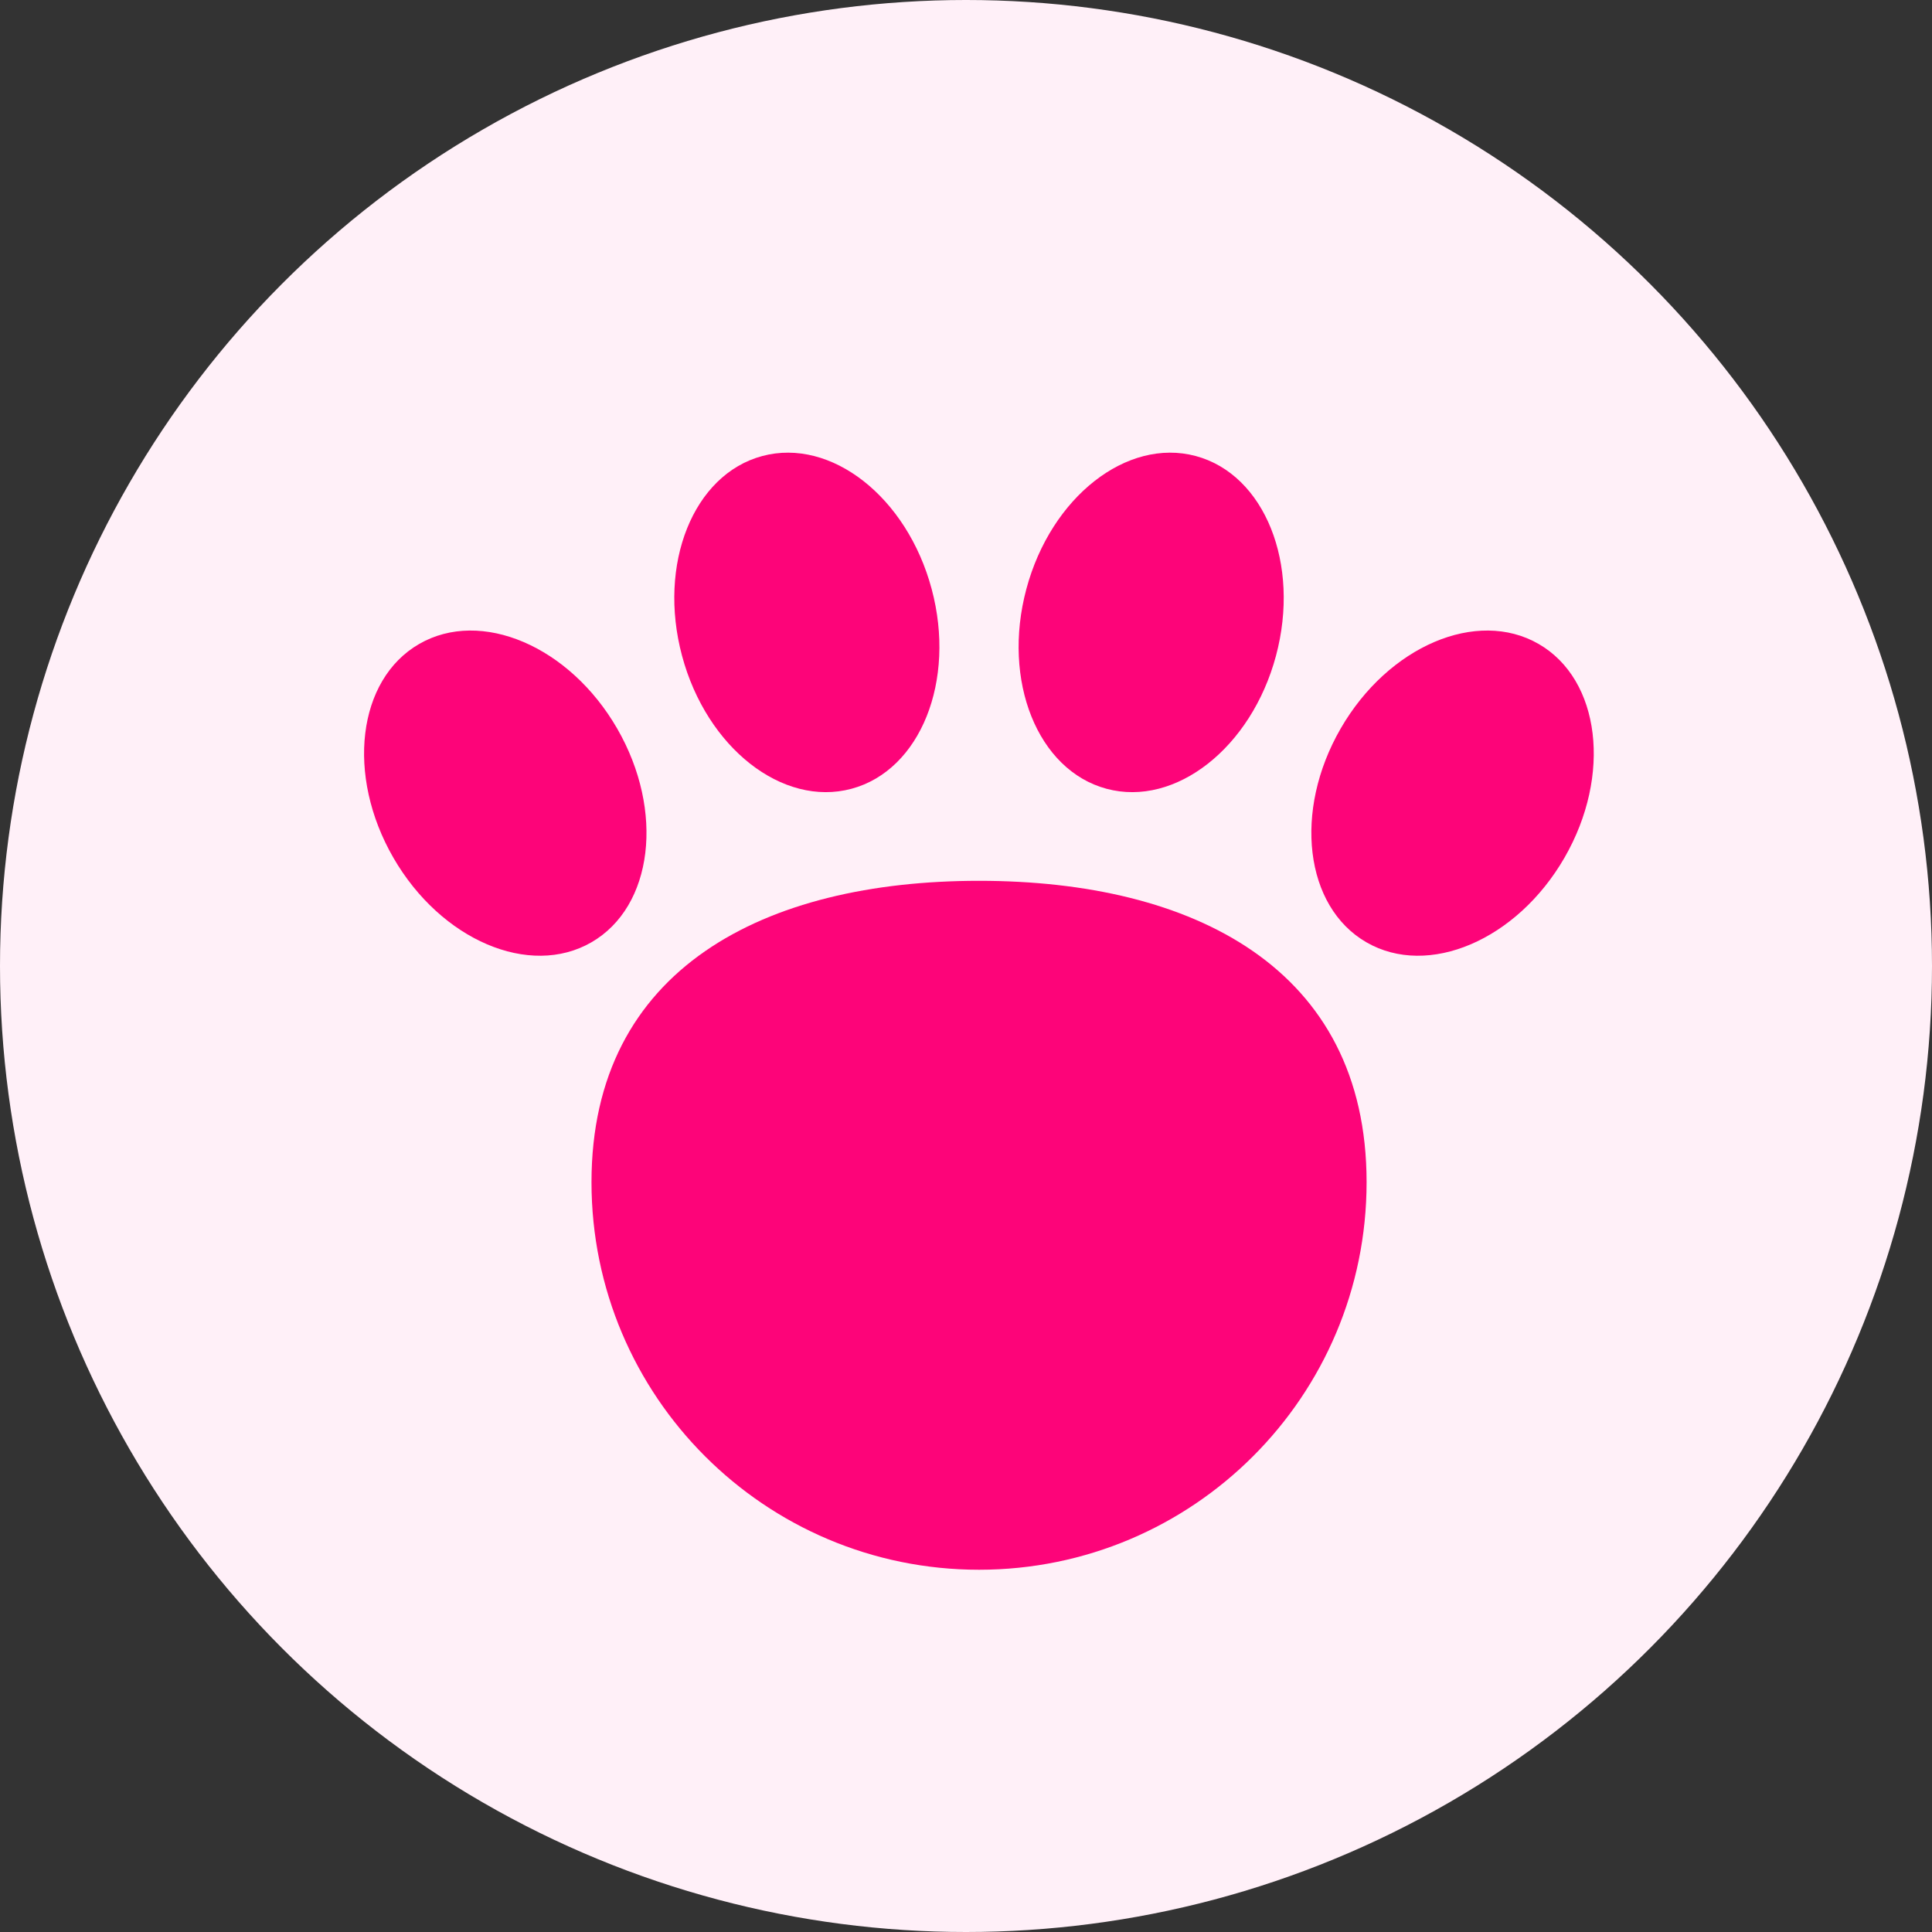 <svg width="32" height="32" viewBox="0 0 32 32" fill="none" xmlns="http://www.w3.org/2000/svg">
<rect x="0" y="0" width="32" height="32" fill="#333333" stroke="none"/>
<g id="Group 501">
<circle id="Ellipse 94" cx="16" cy="16" r="16" fill="#FFF0F8"/>
<g id="Group 3">
<path id="Ellipse 20" d="M22.635 19.581C22.635 23.126 19.761 26 16.216 26C12.671 26 9.797 23.126 9.797 19.581C9.797 16.036 12.671 14.589 16.216 14.589C19.761 14.589 22.635 16.036 22.635 19.581Z" fill="#FD0479"/>
<ellipse id="Ellipse 21" cx="19.067" cy="10.309" rx="2.14" ry="2.853" transform="rotate(15 19.067 10.309)" fill="#FD0479"/>
<ellipse id="Ellipse 25" cx="24.059" cy="13.137" rx="2.14" ry="2.853" transform="rotate(30 24.059 13.137)" fill="#FD0479"/>
<ellipse id="Ellipse 23" cx="13.364" cy="10.309" rx="2.14" ry="2.853" transform="rotate(-15 13.364 10.309)" fill="#FD0479"/>
<ellipse id="Ellipse 24" cx="8.369" cy="13.137" rx="2.14" ry="2.853" transform="rotate(-30 8.369 13.137)" fill="#FD0479"/>
</g>
</g>
</svg>
